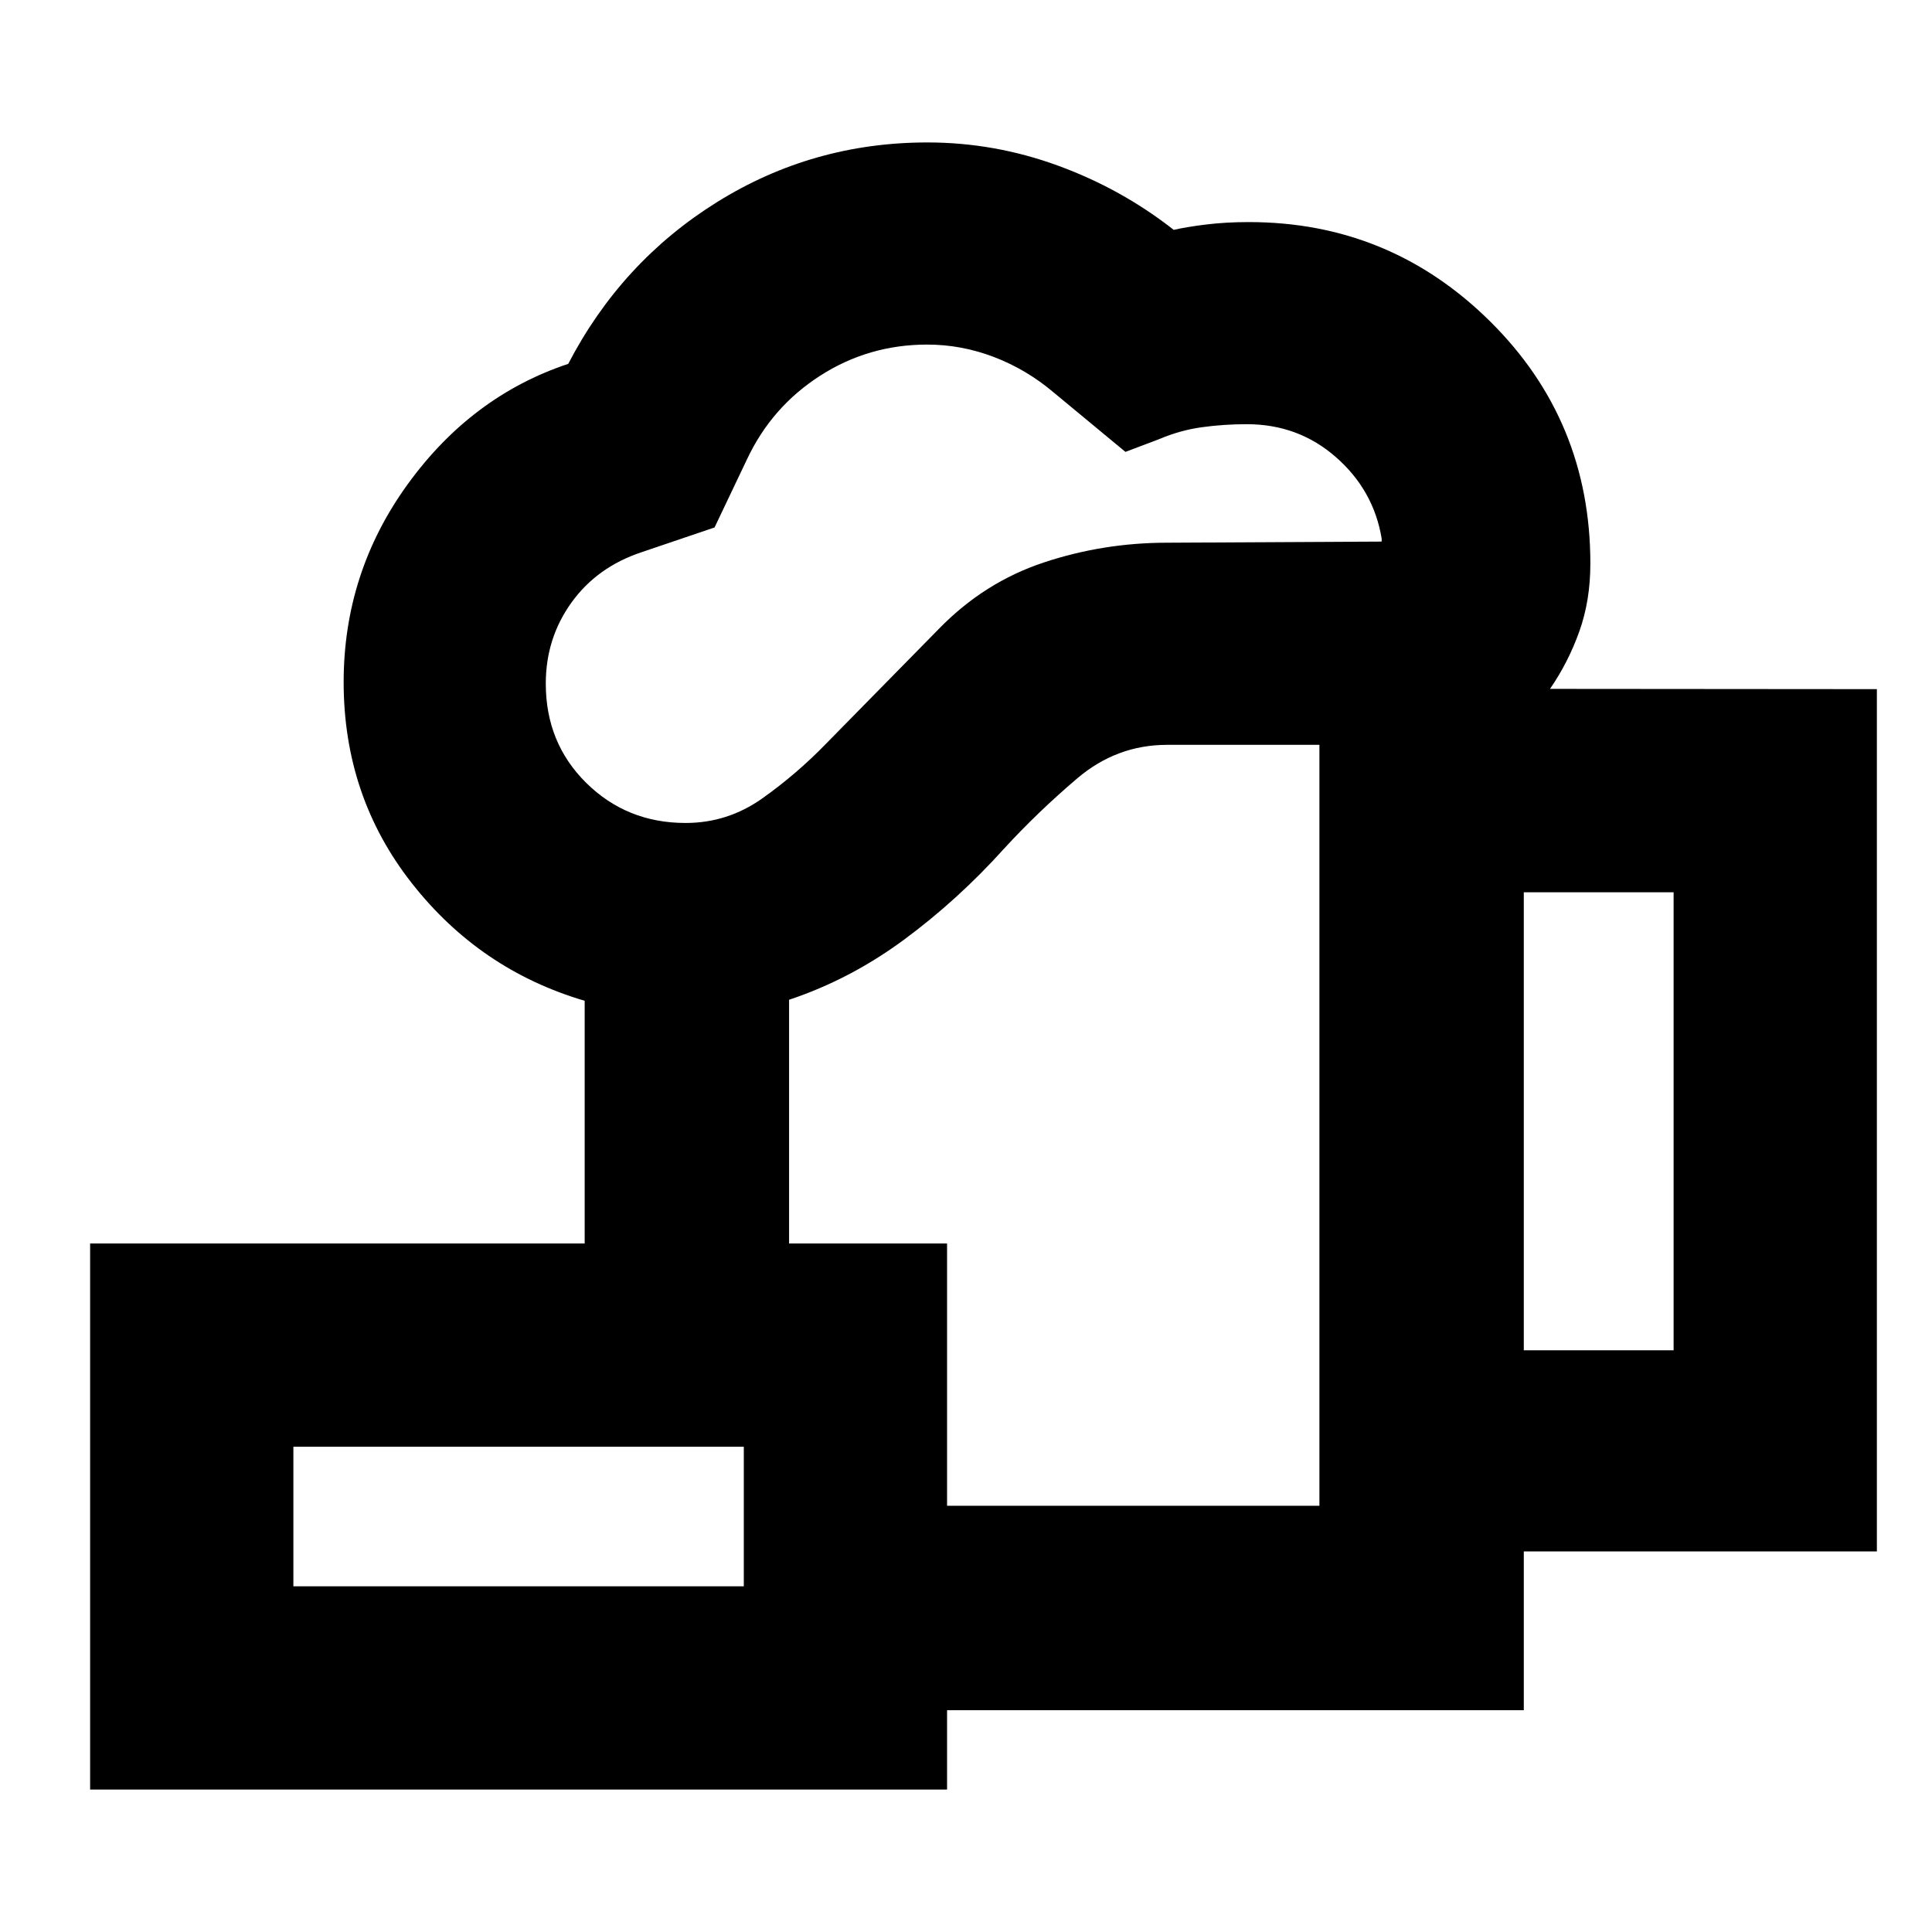 <svg xmlns="http://www.w3.org/2000/svg" height="24" viewBox="0 -960 960 960" width="24"><path d="M523.85-400.8ZM369.59-110.22v-101.56h286.02v-378.11h-75.7q-25.05 0-44.66 16.68-19.62 16.69-36.42 34.99-23 25.5-49.69 45.19-26.68 19.68-57.05 29.81v121.09H290.52v-120.59q-52.07-15.32-85.91-58.45-33.85-43.12-33.85-99.88 0-54.36 31.76-98.25 31.76-43.9 79.83-59.9 26.39-50.76 73.96-80.39 47.58-29.63 104.52-29.63 33.28 0 64.81 11.5t57.58 31.94q6.19-1.44 16.05-2.66 9.86-1.21 21.27-1.21 70 0 119.85 49.31 49.85 49.32 49.85 120.38 0 18.31-5.47 33.67-5.47 15.35-14.57 28.59l162.41.13v428.46H757.17v78.89H369.59Zm-28.93-440.85q20.85 0 38.03-12.15t31.98-27.45l56.04-57.04q22.48-23.03 52.02-32.82 29.53-9.8 61.18-9.8l106.63-.56v-1.5q-3.95-23.96-22.65-40.39-18.7-16.44-44.35-16.44-11.43 0-22.3 1.5-10.87 1.5-21.31 5.94l-16.71 6.32-35.72-29.58q-13.44-11.37-29.59-17.56-16.15-6.18-33.19-6.18-29.08 0-53.15 15.45-24.08 15.45-36.31 41.4l-16.2 34.02-36.15 12.26q-22.24 7.37-34.98 25.1-12.73 17.73-12.73 40.22 0 29.55 20.16 49.41 20.16 19.85 49.3 19.85Zm416.51 262.03h74.44v-227.59h-74.44v227.59ZM145.78-171.78h223.81v-69.35H145.78v69.35Zm-101 101v-271.35h425.81v271.35H44.78Zm101-101h223.81-223.81Z"/></svg>